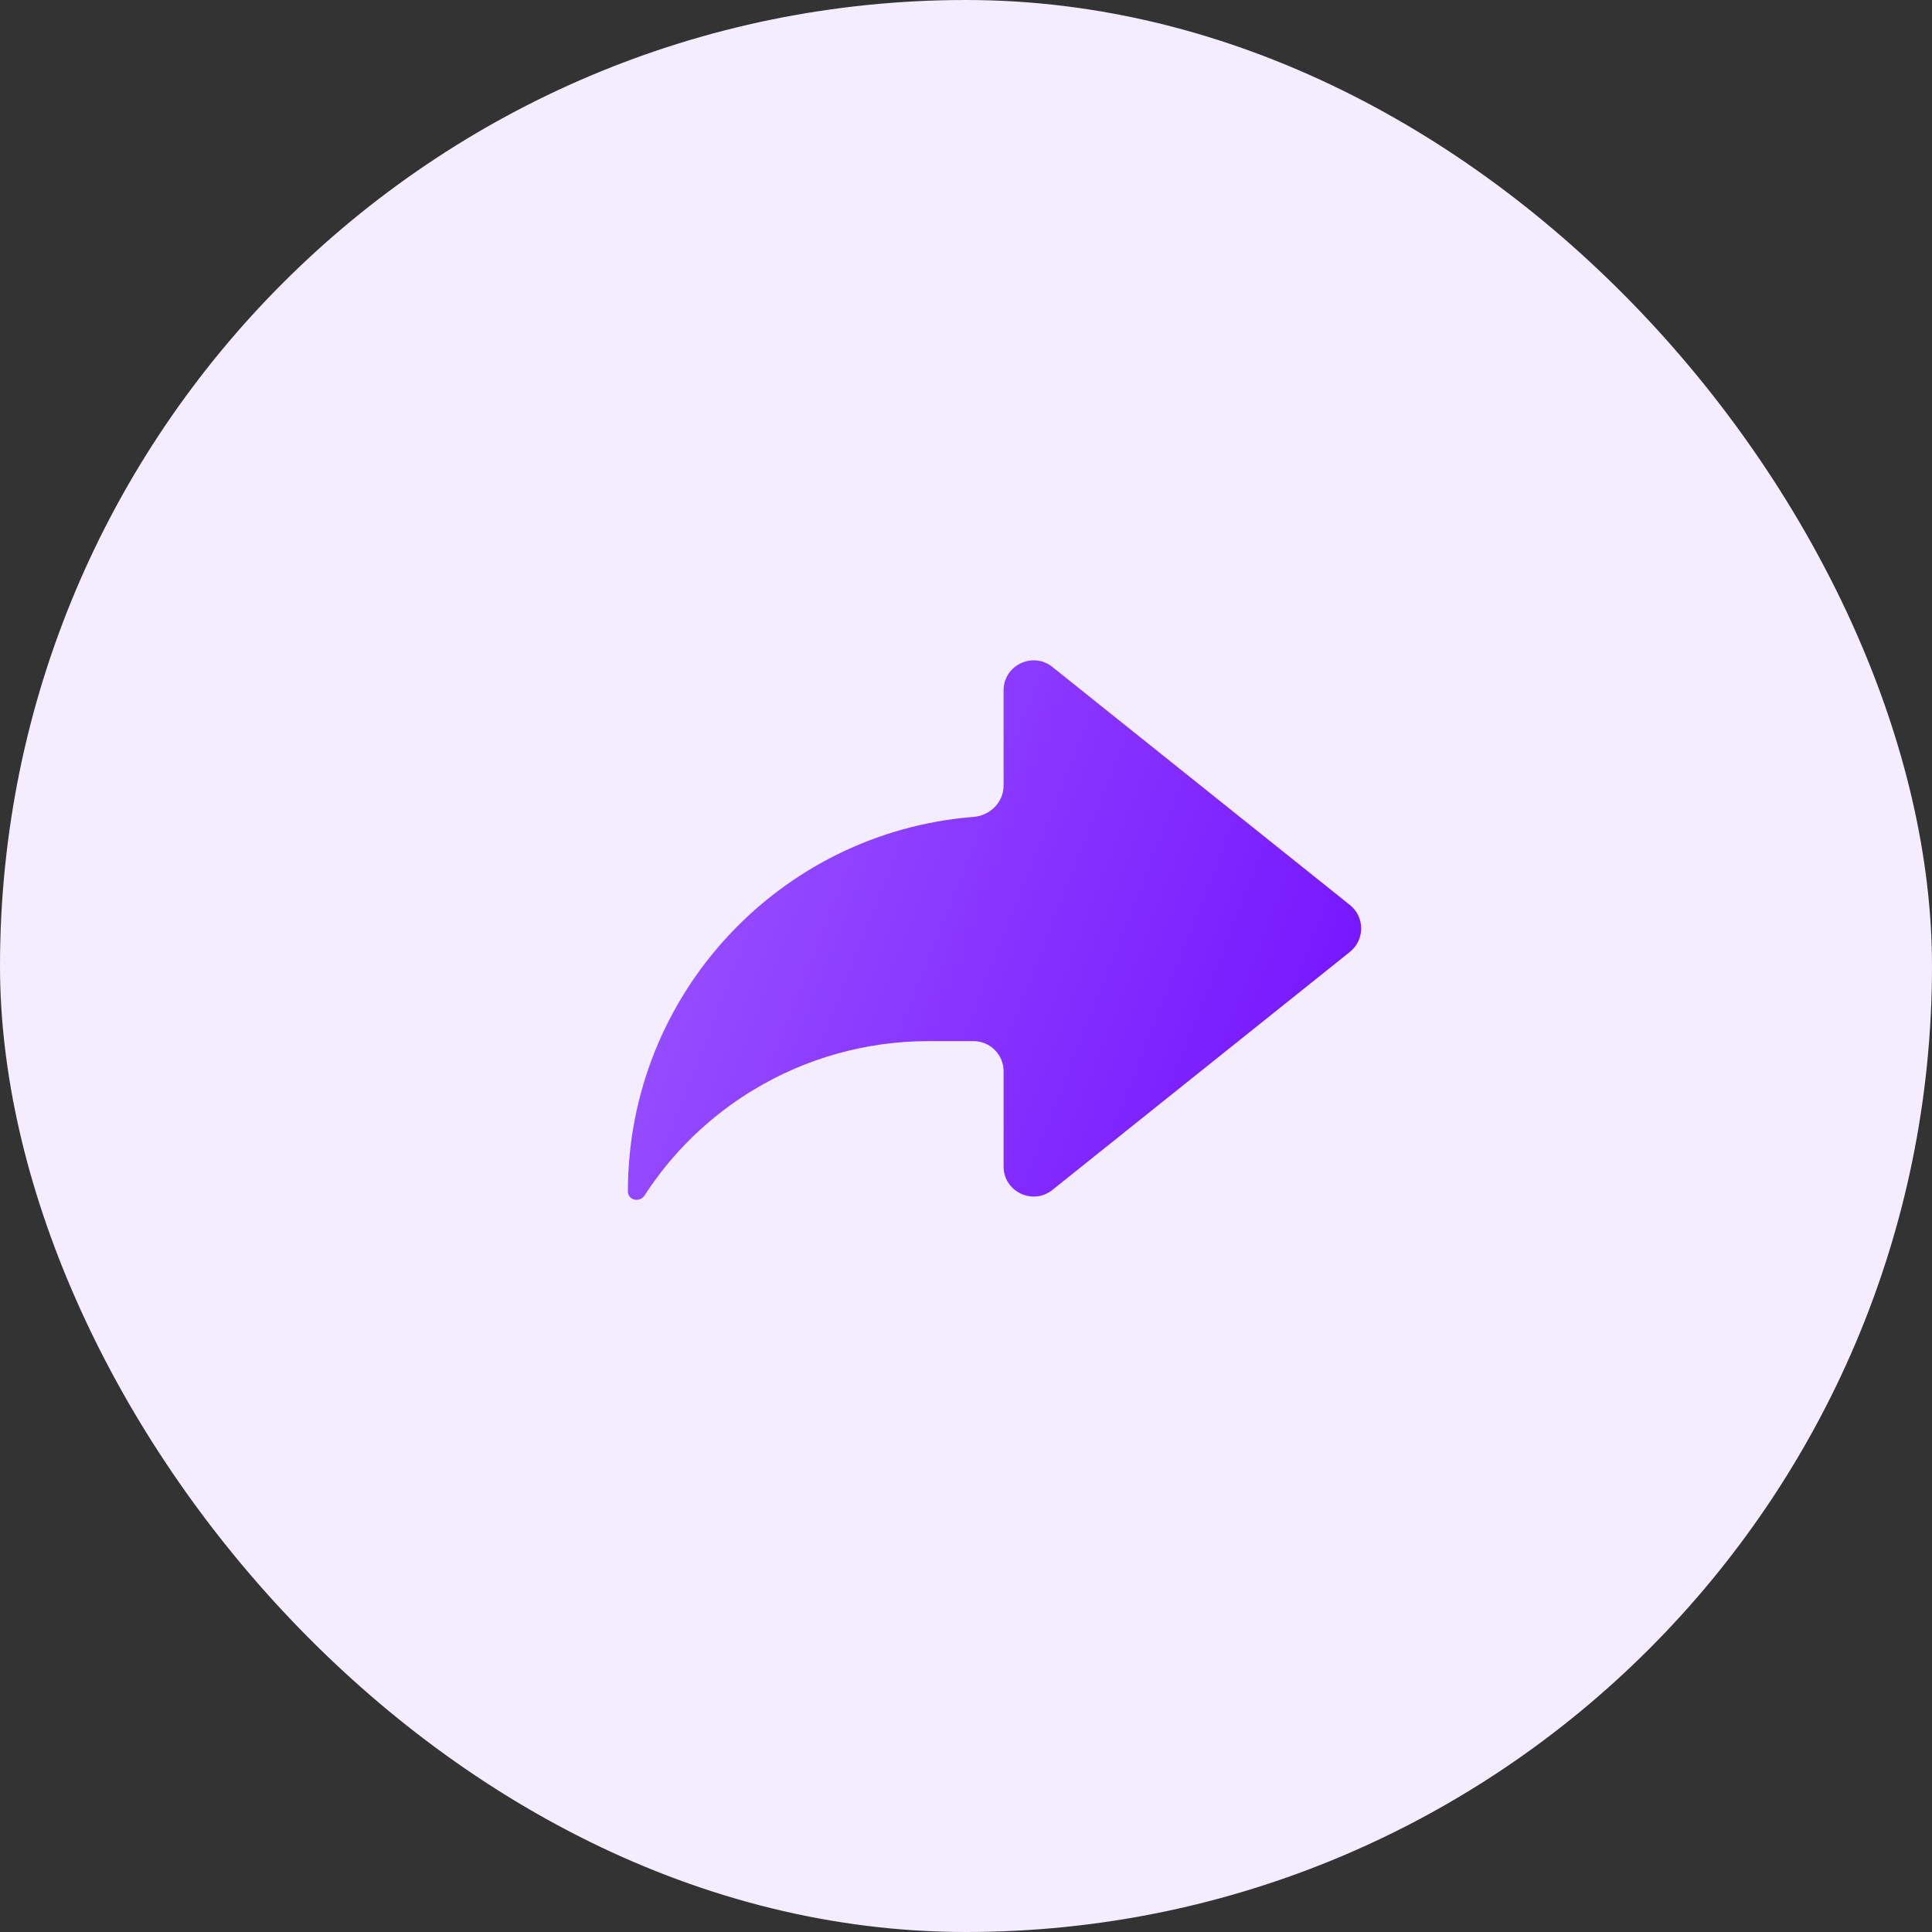 <svg width="60" height="60" viewBox="0 0 60 60" fill="none" xmlns="http://www.w3.org/2000/svg">
<rect x="0" y="0" width="60" height="60" fill="#333333" stroke="none"/>
<rect width="60" height="60" rx="30" fill="#F4ECFF"/>
<path d="M31.167 33.267C31.167 32.751 30.749 32.333 30.233 32.333H28.833C26.919 32.333 25.042 32.855 23.404 33.844C22.036 34.67 20.878 35.794 20.015 37.129C19.866 37.359 19.5 37.275 19.5 37C19.5 30.871 24.226 25.846 30.233 25.37C30.747 25.329 31.167 24.916 31.167 24.4V21.442C31.167 20.659 32.072 20.224 32.683 20.713L41.922 28.105C42.389 28.478 42.389 29.189 41.922 29.562L32.683 36.954C32.072 37.443 31.167 37.007 31.167 36.225V33.267Z" fill="url(#paint0_linear_1_2412)"/>
<defs>
<linearGradient id="paint0_linear_1_2412" x1="42.273" y1="37.262" x2="16.846" y2="27.242" gradientUnits="userSpaceOnUse">
<stop stop-color="#7210FF"/>
<stop offset="1" stop-color="#9D59FF"/>
</linearGradient>
</defs>
</svg>
